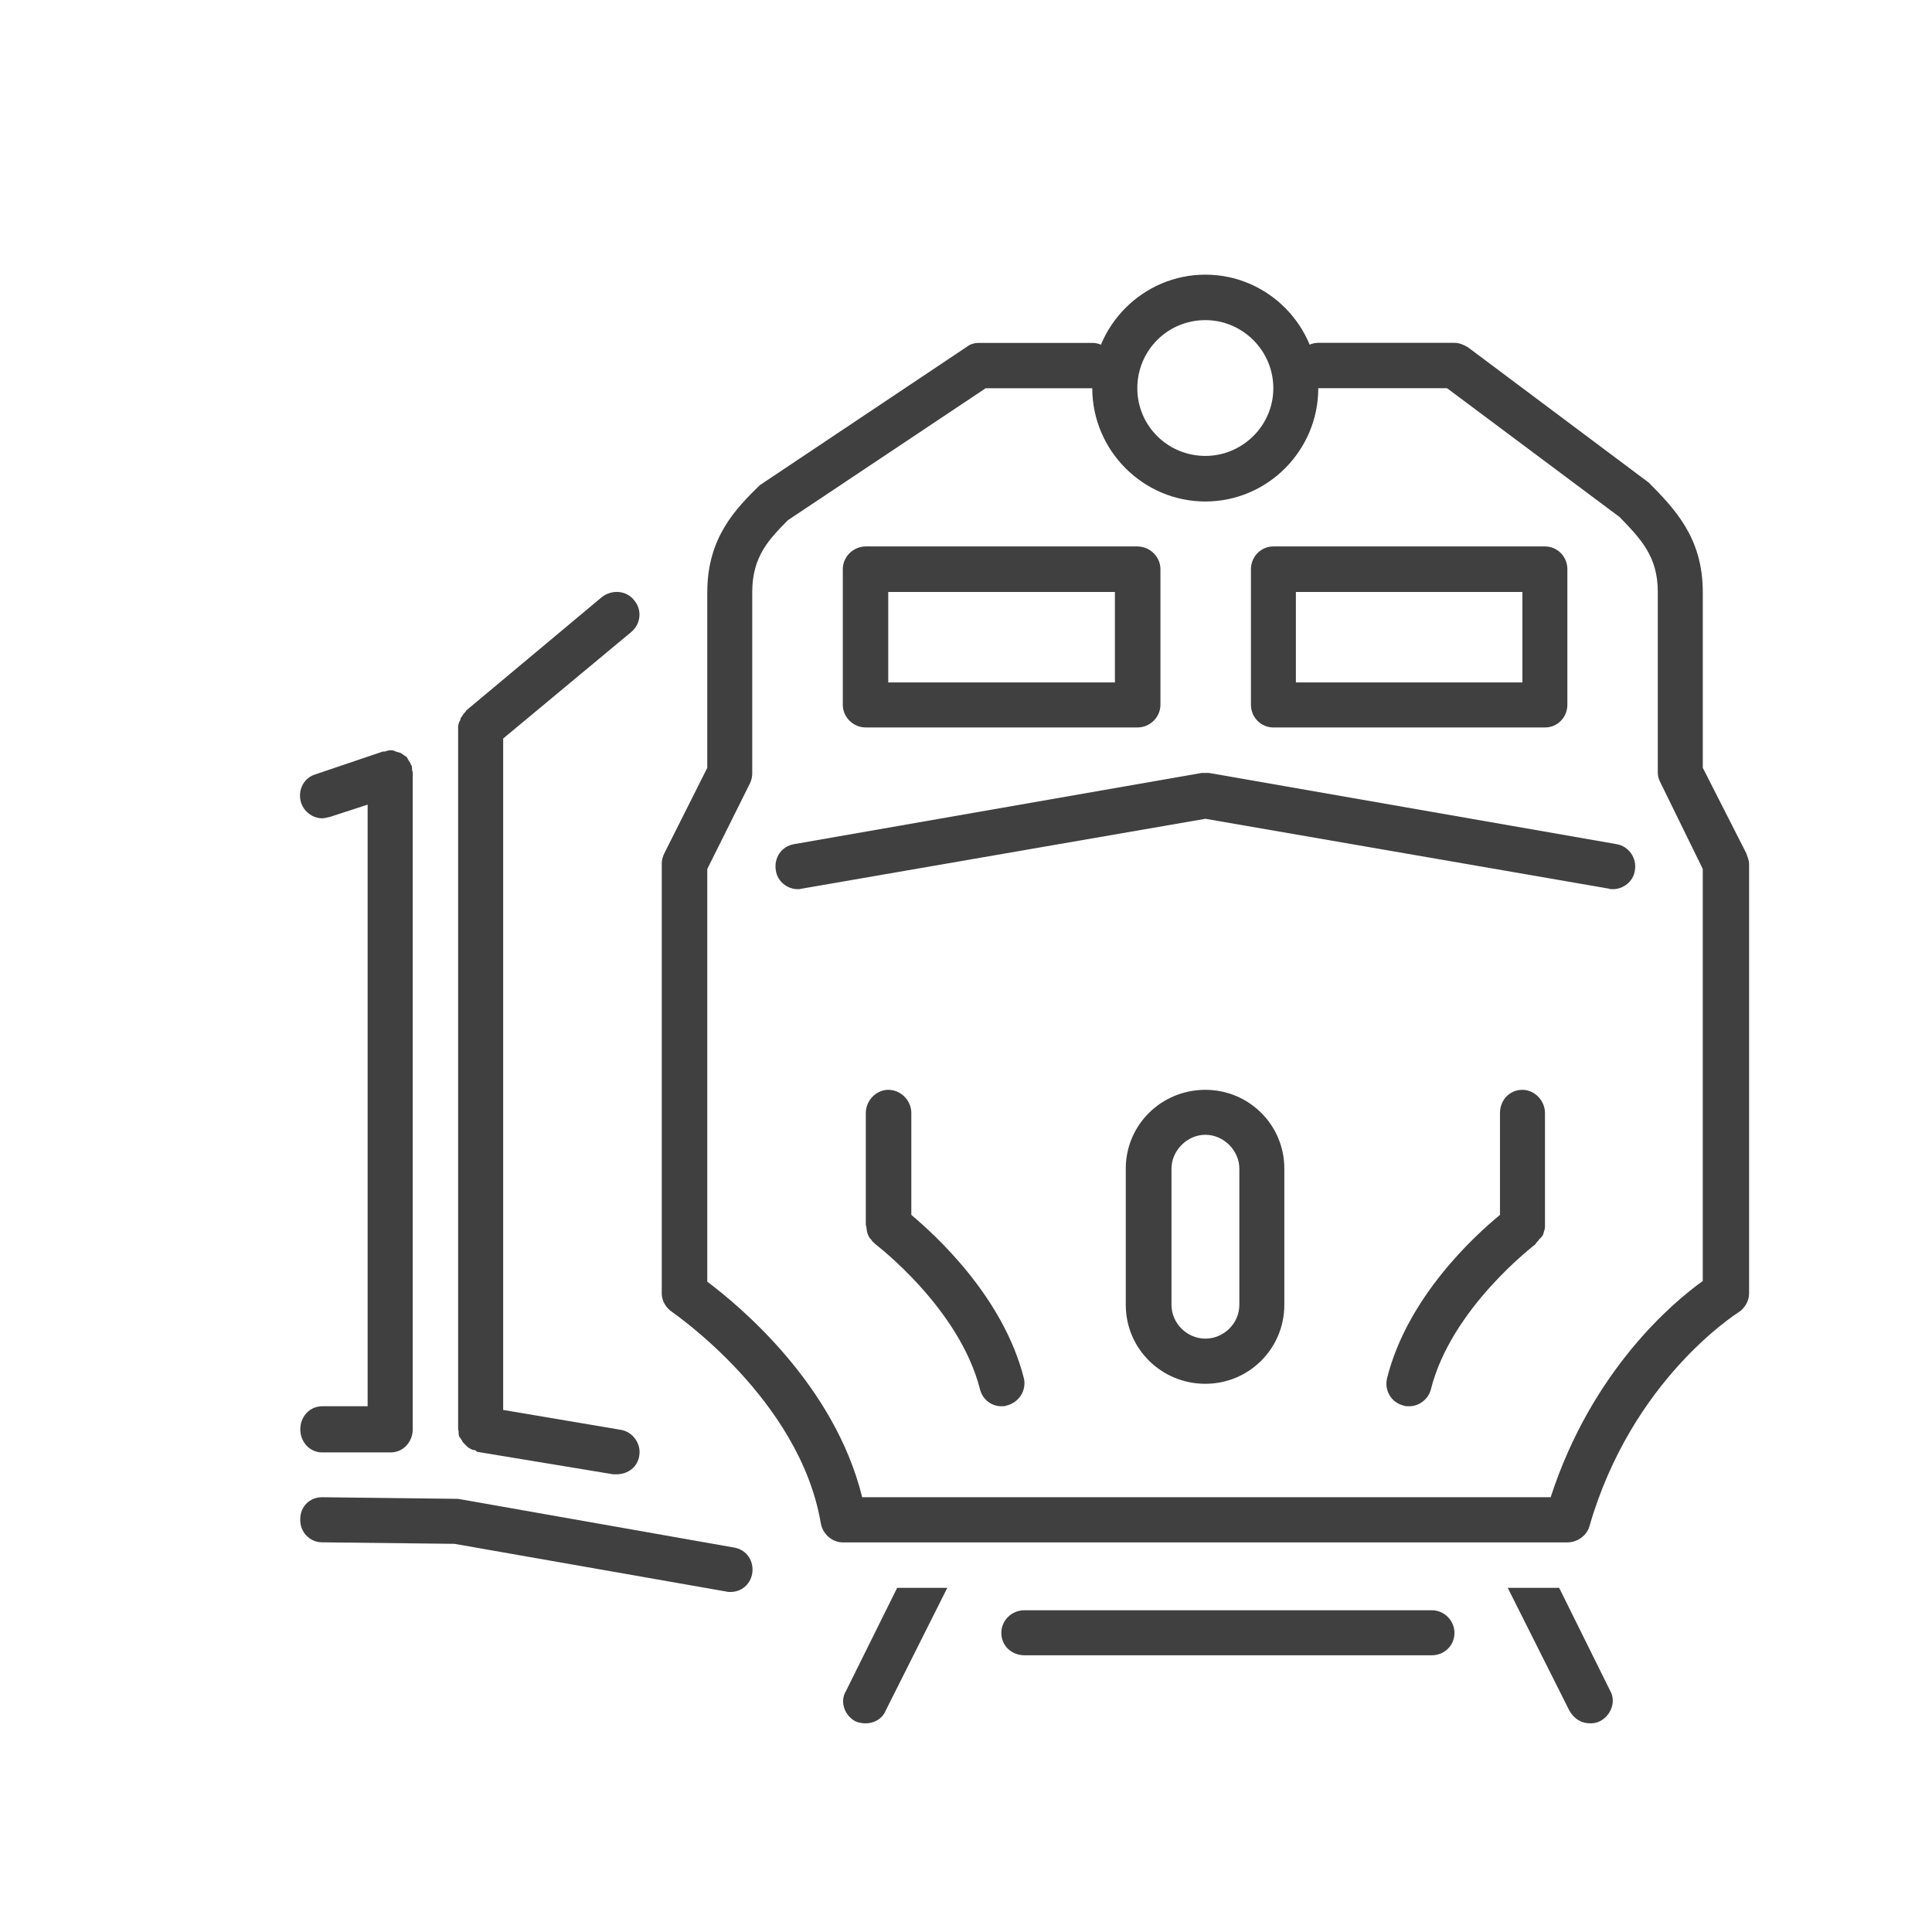 <?xml version="1.0" encoding="utf-8"?>
<!-- Generator: Adobe Illustrator 16.0.0, SVG Export Plug-In . SVG Version: 6.00 Build 0)  -->
<!DOCTYPE svg PUBLIC "-//W3C//DTD SVG 1.1//EN" "http://www.w3.org/Graphics/SVG/1.1/DTD/svg11.dtd">
<svg version="1.1" id="Capa_1" xmlns="http://www.w3.org/2000/svg" xmlns:xlink="http://www.w3.org/1999/xlink" x="0px" y="0px"
	 width="56px" height="56px" viewBox="0 0 56 56" enable-background="new 0 0 56 56" xml:space="preserve">
<g id="goods_train_1_">
	<g>
		<path fill="#404040" d="M34.938,7.961c-1.804,0-3.278,1.478-3.278,3.292c0,1.803,1.475,3.283,3.278,3.283
			c1.805,0,3.273-1.48,3.273-3.283C38.212,9.438,36.743,7.961,34.938,7.961z M34.938,13.215c-1.094,0-1.972-0.877-1.972-1.962
			c0-1.095,0.878-1.974,1.972-1.974c1.074,0,1.97,0.879,1.97,1.974C36.908,12.338,36.013,13.215,34.938,13.215z"/>
		<path fill="#404040" d="M50.617,24.733l-1.261-2.479v-5.096c0-1.585-0.831-2.42-1.559-3.164l-5.246-3.927
			c-0.125-0.076-0.259-0.13-0.394-0.13h-3.946c-0.346,0-0.65,0.291-0.65,0.644c0,0.365,0.305,0.671,0.65,0.671h3.732l5.005,3.737
			c0.604,0.629,1.104,1.129,1.104,2.169v5.244c0,0.101,0.028,0.19,0.081,0.29l1.222,2.494v11.945
			c-0.847,0.605-3.211,2.58-4.408,6.266h-10.01H24.99c-0.803-3.275-3.581-5.565-4.489-6.247V25.188l1.243-2.494
			c0.044-0.1,0.06-0.189,0.06-0.29v-5.244c0-1.04,0.5-1.54,1.033-2.081l5.732-3.825h3.091c0.349,0,0.656-0.306,0.656-0.671
			c0-0.353-0.308-0.644-0.656-0.644h-3.271c-0.155,0-0.274,0.04-0.366,0.114l-6.004,4.013c-0.685,0.674-1.518,1.509-1.518,3.094
			v5.096l-1.246,2.479c-0.046,0.099-0.074,0.188-0.074,0.304v12.461c0,0.196,0.118,0.41,0.304,0.53
			c0.03,0.031,3.698,2.521,4.307,6.127c0.059,0.319,0.336,0.55,0.638,0.55h10.51h10.493c0.289,0,0.563-0.199,0.638-0.468
			c1.229-4.263,4.276-6.165,4.307-6.193c0.182-0.104,0.32-0.334,0.32-0.546V25.037C50.696,24.922,50.647,24.832,50.617,24.733z"/>
		<g>
			<path fill="#404040" d="M32.967,15.839h-7.871c-0.364,0-0.667,0.297-0.667,0.661v3.926c0,0.365,0.303,0.66,0.667,0.66h7.871
				c0.364,0,0.669-0.295,0.669-0.66V16.5C33.636,16.136,33.331,15.839,32.967,15.839z M32.316,19.781h-6.57v-2.622h6.57V19.781z"/>
			<path fill="#404040" d="M44.782,15.839h-7.874c-0.36,0-0.649,0.297-0.649,0.661v3.926c0,0.365,0.289,0.66,0.649,0.66h7.874
				c0.364,0,0.649-0.295,0.649-0.66V16.5C45.432,16.136,45.146,15.839,44.782,15.839z M44.128,19.781h-6.566v-2.622h6.566V19.781z"
				/>
		</g>
		<path fill="#404040" d="M46.858,24.468l-11.816-2.064c-0.028,0-0.072,0-0.104,0c-0.03,0-0.074,0-0.105,0l-11.816,2.064
			c-0.364,0.061-0.588,0.395-0.53,0.759c0.046,0.325,0.335,0.546,0.636,0.546c0.029,0,0.061,0,0.125-0.016l11.691-2.024
			l11.691,2.024c0.031,0.016,0.075,0.016,0.119,0.016c0.305,0,0.595-0.221,0.639-0.546C47.45,24.862,47.204,24.528,46.858,24.468z"
			/>
		<g>
			<path fill="#404040" d="M34.938,31.589c-1.273,0-2.307,1.013-2.307,2.284v3.947c0,1.274,1.033,2.29,2.307,2.29
				c1.26,0,2.289-1.016,2.289-2.29v-3.947C37.228,32.602,36.198,31.589,34.938,31.589z M35.923,37.82
				c0,0.543-0.454,0.981-0.984,0.981c-0.528,0-0.983-0.438-0.983-0.981v-3.947c0-0.523,0.455-0.981,0.983-0.981
				c0.53,0,0.984,0.458,0.984,0.981V37.82z"/>
			<path fill="#404040" d="M26.415,35.214v-2.953c0-0.366-0.305-0.672-0.669-0.672c-0.346,0-0.65,0.306-0.65,0.672v3.253
				c0,0.016,0.017,0.028,0.017,0.044c0,0.045,0.016,0.11,0.016,0.14c0.014,0.044,0.028,0.091,0.044,0.123
				c0.014,0.028,0.028,0.06,0.06,0.088c0.03,0.031,0.045,0.072,0.089,0.104c0,0,0.017,0.016,0.052,0.05
				c0.015,0.016,2.436,1.846,3.033,4.212c0.073,0.287,0.328,0.486,0.619,0.486c0.06,0,0.104,0,0.148-0.019
				c0.365-0.089,0.58-0.439,0.506-0.783C29.084,37.59,27.113,35.801,26.415,35.214z"/>
			<path fill="#404040" d="M44.782,32.261c0-0.366-0.307-0.672-0.654-0.672c-0.381,0-0.65,0.306-0.65,0.672v2.953
				c-0.715,0.587-2.688,2.376-3.276,4.745c-0.076,0.344,0.12,0.694,0.484,0.783c0.044,0.019,0.09,0.019,0.169,0.019
				c0.271,0,0.544-0.199,0.619-0.486c0.591-2.366,3.02-4.196,3.034-4.212c0.014-0.034,0.03-0.05,0.03-0.05
				c0.044-0.032,0.058-0.073,0.09-0.104c0.029-0.028,0.064-0.06,0.078-0.088c0.032-0.032,0.032-0.079,0.046-0.123
				c0.015-0.029,0.03-0.095,0.03-0.14c0-0.016,0-0.028,0-0.044V32.261z"/>
		</g>
	</g>
	<g>
		<path fill="#404040" d="M41.504,46.674H29.693c-0.365,0-0.669,0.29-0.669,0.656c0,0.378,0.304,0.649,0.669,0.649h11.811
			c0.349,0,0.654-0.271,0.654-0.649C42.158,46.964,41.853,46.674,41.504,46.674z"/>
		<path fill="#404040" d="M46.675,49.015l-1.482-2.991h-1.491l1.789,3.563c0.143,0.246,0.351,0.365,0.61,0.365
			c0.09,0,0.179-0.016,0.271-0.06C46.705,49.721,46.844,49.314,46.675,49.015z"/>
		<path fill="#404040" d="M24.521,49.015c-0.185,0.3-0.047,0.706,0.271,0.877c0.091,0.044,0.216,0.06,0.304,0.06
			c0.225,0,0.471-0.119,0.574-0.365l1.788-3.563h-1.453L24.521,49.015z"/>
		<path fill="#404040" d="M21.275,44.856l-7.995-1.411l-3.927-0.047c0,0,0,0-0.016,0c-0.364,0-0.634,0.271-0.634,0.638
			c-0.015,0.362,0.27,0.669,0.634,0.669l3.837,0.044l7.855,1.379c0.063,0.016,0.094,0.016,0.14,0.016
			c0.315,0,0.574-0.208,0.634-0.53C21.863,45.247,21.64,44.916,21.275,44.856z"/>
	</g>
	<g>
		<path fill="#404040" d="M17.981,41.442l-3.396-0.574V21.406l3.715-3.089c0.276-0.235,0.32-0.644,0.076-0.925
			c-0.226-0.279-0.633-0.309-0.925-0.09l-3.927,3.283c-0.016,0.016-0.016,0.016-0.016,0.029c-0.028,0.03-0.059,0.061-0.09,0.102
			c-0.014,0.044-0.044,0.06-0.059,0.09c-0.016,0.044-0.016,0.074-0.052,0.129c-0.015,0.045-0.028,0.09-0.028,0.12
			c0,0.015,0,0.015,0,0.03V41.43c0,0.013,0.014,0.041,0.014,0.072c0,0.032,0,0.076,0.015,0.136c0.036,0.035,0.052,0.082,0.08,0.11
			c0.017,0.044,0.03,0.061,0.062,0.092c0.03,0.028,0.059,0.06,0.089,0.088c0.031,0.032,0.062,0.045,0.09,0.061
			c0.046,0.028,0.075,0.044,0.141,0.044c0.029,0.016,0.046,0.051,0.074,0.051l3.928,0.649c0.03,0,0.074,0,0.105,0
			c0.32,0,0.607-0.211,0.653-0.542C18.59,41.84,18.331,41.489,17.981,41.442z"/>
		<path fill="#404040" d="M11.93,22.184c0,0-0.016,0-0.016-0.014c-0.015-0.046-0.028-0.076-0.059-0.106
			c-0.016-0.044-0.046-0.074-0.06-0.115c-0.03-0.028-0.061-0.044-0.092-0.06c-0.028-0.028-0.072-0.06-0.124-0.074
			c-0.028-0.014-0.074-0.014-0.104-0.03c-0.044-0.024-0.09-0.039-0.136-0.039h-0.015c-0.044,0-0.075,0.015-0.104,0.015
			c-0.03,0.024-0.097,0.024-0.126,0.024l-1.952,0.66c-0.35,0.105-0.529,0.484-0.41,0.834c0.09,0.264,0.349,0.44,0.604,0.44
			c0.074,0,0.154-0.027,0.229-0.041l1.091-0.355v17.438H9.338c-0.364,0-0.634,0.303-0.634,0.669c0,0.362,0.27,0.669,0.634,0.669
			h1.987c0.365,0,0.638-0.307,0.638-0.669V22.403c0-0.045-0.019-0.059-0.019-0.104C11.944,22.269,11.944,22.239,11.93,22.184z"/>
	</g>
</g>
</svg>
